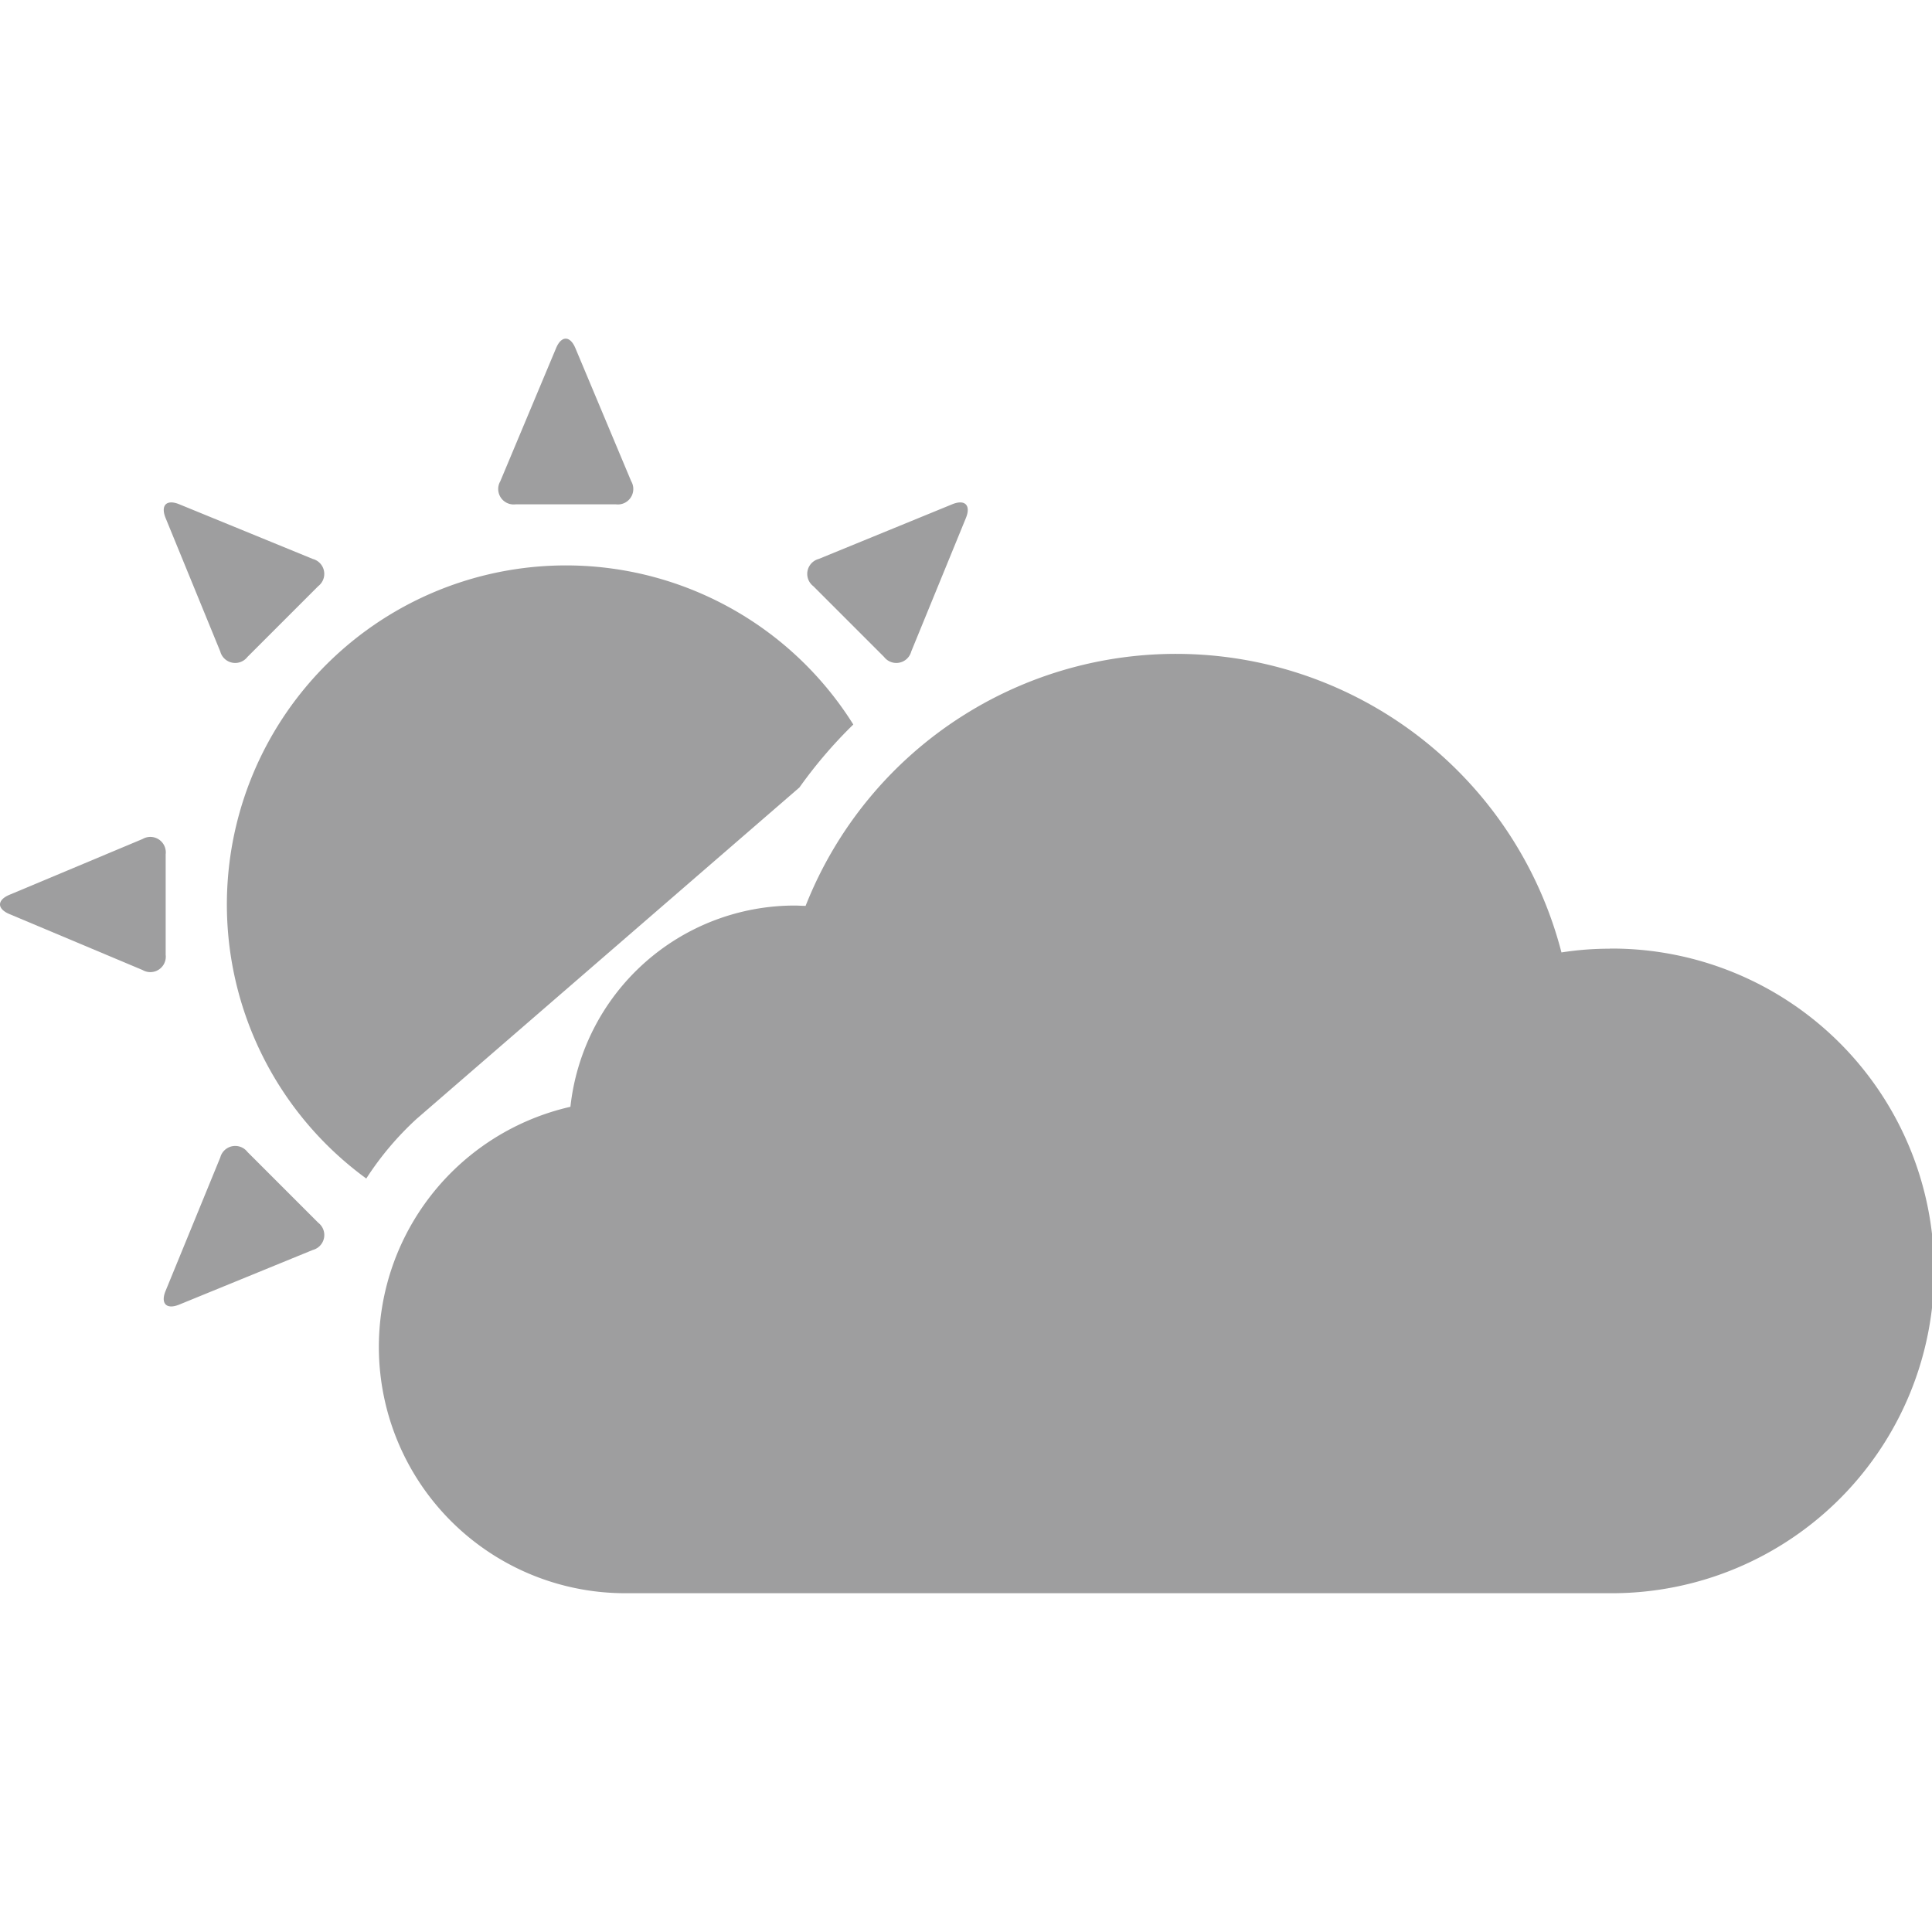 <svg xmlns="http://www.w3.org/2000/svg" viewBox="0 0 48 48"><title>ico-user_rating</title><g id="レイヤー_1" data-name="レイヤー 1"><path d="M15.682,11.956a.384.384,0,0,1-.381.574H12.812a.384.384,0,0,1-.382-.574l1.385-3.305c.131-.316.349-.316.481,0Z" fill="#9e9e9f"/><path d="M3.542,24.1a.384.384,0,0,0,.574-.381V21.226a.384.384,0,0,0-.574-.381L.237,22.23c-.316.132-.316.349,0,.481Z" fill="#9e9e9f"/><path d="M7.771,31.055a.384.384,0,0,0,.137-.675l-1.76-1.76a.384.384,0,0,0-.675.136L4.114,32.072c-.13.316.023.47.34.34Z" fill="#9e9e9f"/><path d="M22.64,16.185a.384.384,0,0,1-.675.137l-1.76-1.76a.384.384,0,0,1,.136-.675l3.316-1.358c.317-.13.47.023.341.34Z" fill="#9e9e9f"/><path d="M5.472,16.185a.384.384,0,0,0,.675.137l1.76-1.76a.384.384,0,0,0-.136-.675L4.455,12.529c-.317-.13-.47.023-.341.34Z" fill="#9e9e9f"/><path d="M39.994,23.57a7.7,7.7,0,0,0-1.2.093,9.892,9.892,0,0,0-18.779-1.157c-.093,0-.186-.008-.278-.008a5.608,5.608,0,0,0-5.565,5,6.119,6.119,0,0,0,1.354,12.085H40.095a8.008,8.008,0,0,0-.1-16.016Z" fill="#9e9e9f"/><path d="M19.862,19.564A11.47,11.47,0,0,1,21.2,18,8.424,8.424,0,1,0,9.1,29.28a7.586,7.586,0,0,1,1.256-1.487" fill="#9e9e9f"/></g></svg>